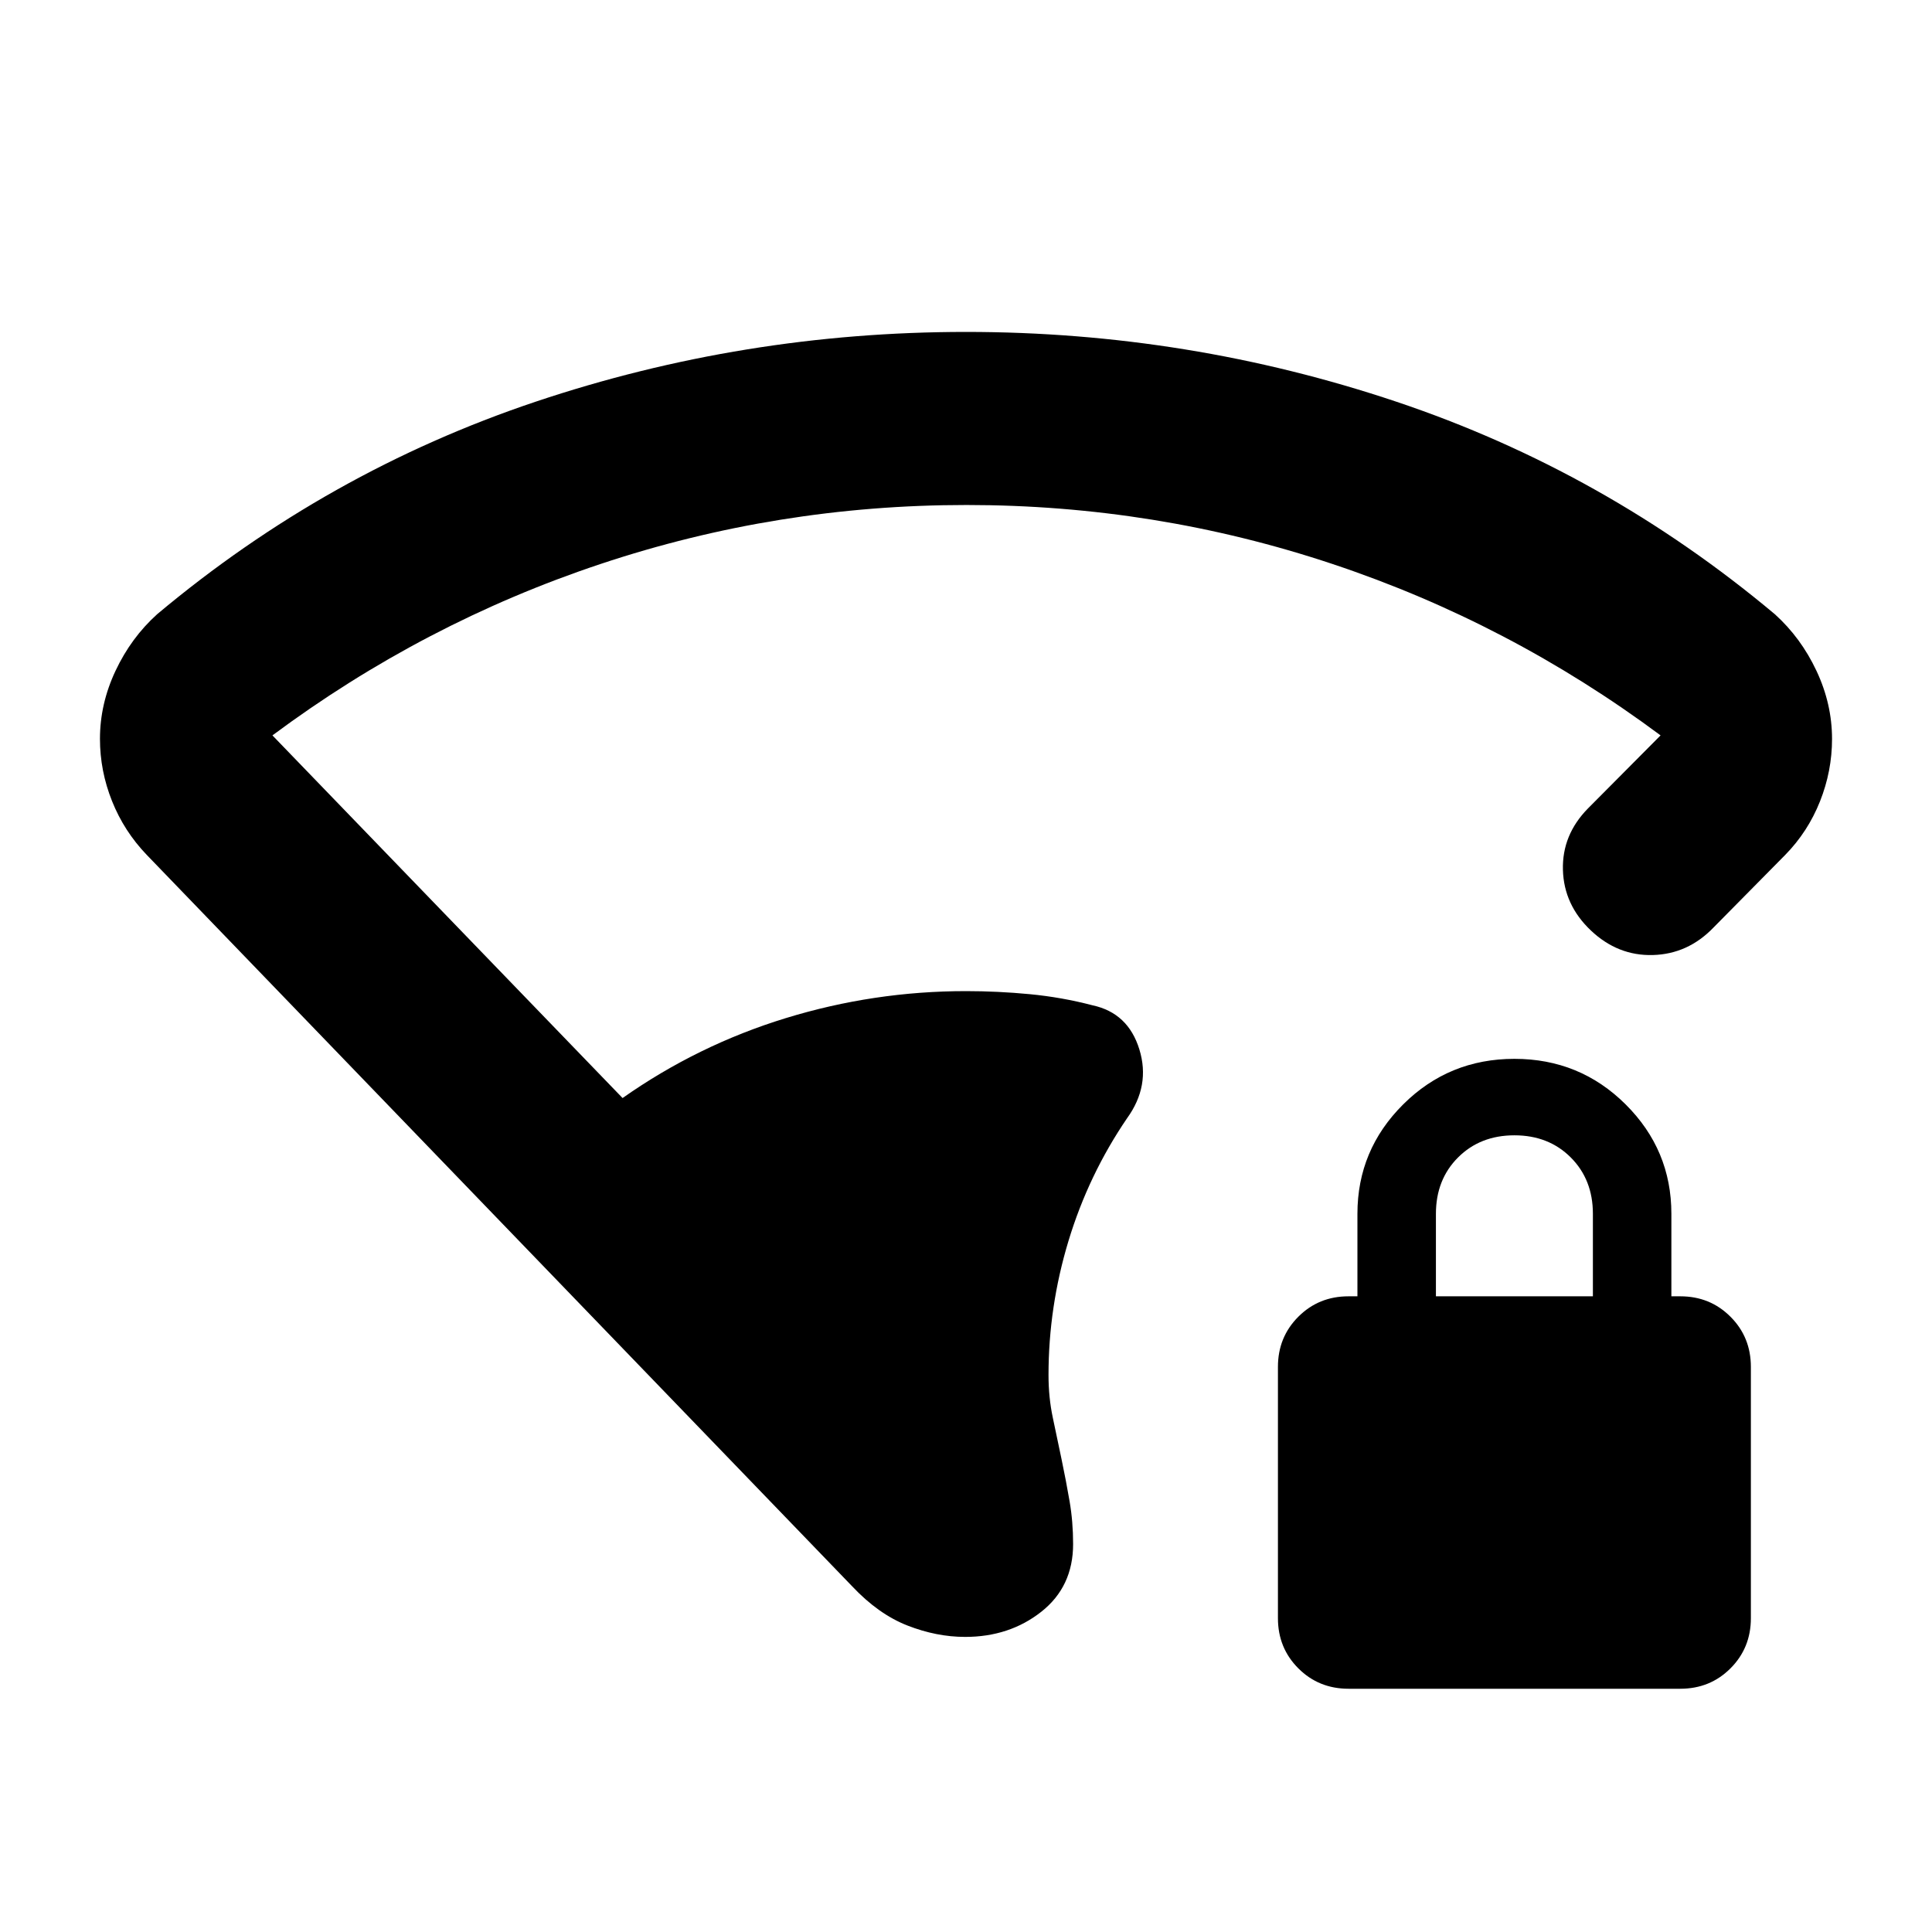 <svg xmlns="http://www.w3.org/2000/svg" height="24" viewBox="0 -960 960 960" width="24"><path d="M480.25-709.07q-93.92 0-181.84 29.31-87.91 29.3-163.04 85.17l173.98 180.2q37.41-26.31 81.13-39.72T480-467.52q15.78 0 31.67 1.52 15.9 1.52 31.24 5.54 17.66 3.81 23.23 21.89 5.58 18.08-6.14 34.27-19.13 28.08-29.07 60.88-9.93 32.79-9.93 66.67 0 11.12 2.12 21.12 2.12 10 4.36 20.72 2.24 10.71 3.99 20.87t1.75 21.28q0 21.19-15.84 33.66-15.84 12.47-37.79 12.47-14.22 0-28.68-5.65-14.45-5.65-27.5-19.52L72.89-535.24q-11.22-11.69-17.22-26.7-6-15-6-30.94 0-17.36 7.73-33.79 7.73-16.44 20.69-28.13 84.5-70.83 187.93-105.55Q369.46-795.07 480-795.07q110.54 0 213.98 34.72 103.43 34.72 187.93 105.55 12.96 11.69 20.69 28.14 7.73 16.45 7.73 33.84 0 15.97-6 31.05-6 15.07-17.22 26.53l-35.7 36.15q-12.69 13.16-30.09 13.64-17.41.49-30.82-12.2-13.41-12.7-13.89-30.1-.48-17.4 12.45-30.55l36.07-36.29Q750-650.46 662.09-679.76q-87.92-29.31-181.84-29.31Zm189.82 588.2q-14.8 0-24.93-10.13Q635-141.14 635-155.93V-280.8q0-14.8 10.14-24.93 10.13-10.14 24.93-10.14h4.43v-41q0-31.76 22.75-54.38t55.25-22.62q32.5 0 55.25 22.62t22.75 54.38v41h4.43q14.8 0 24.93 10.14Q870-295.6 870-280.8v124.87q0 14.79-10.14 24.93-10.13 10.13-24.93 10.13H670.07Zm43.43-195h78v-41q0-17-11-28t-28-11q-17 0-28 11t-11 28v41Z"/></svg>